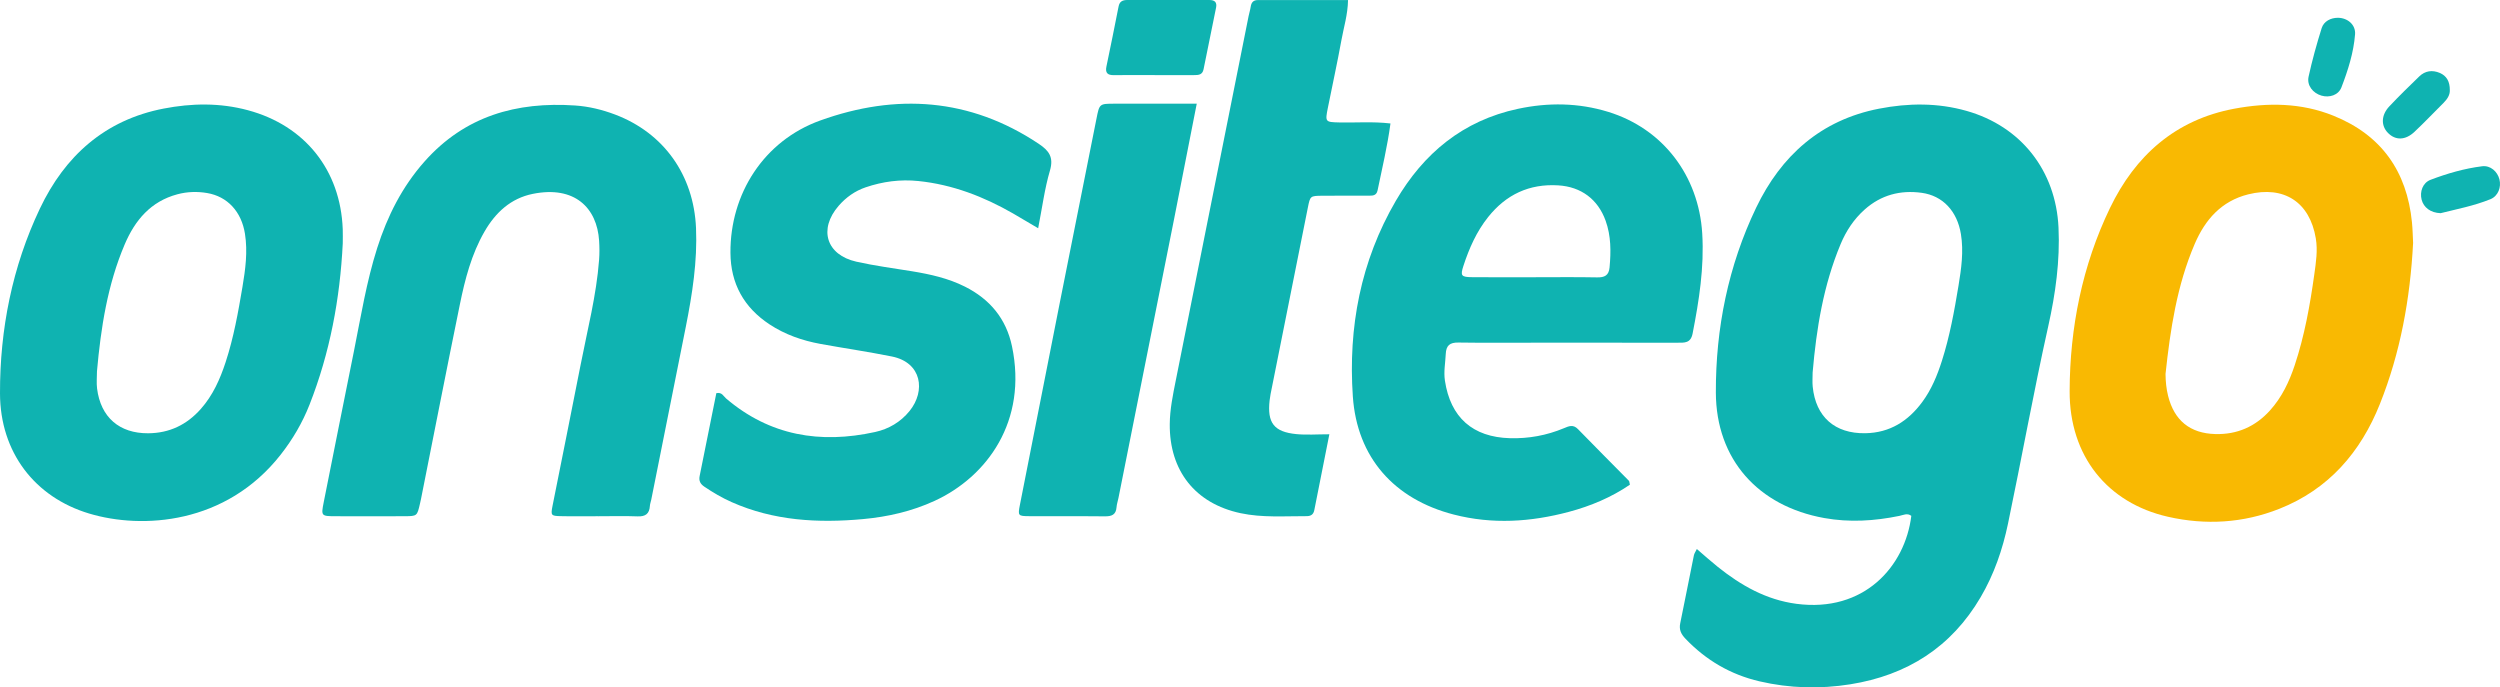 <?xml version="1.0" ?>
<svg xmlns="http://www.w3.org/2000/svg" data-name="Layer 1" viewBox="0 0 760.452 209.087">
	<defs>
		<style>
      .cls-1 {
        fill: #0fb3b1;
      }
      .cls-1, .cls-2 {
        stroke-width: 0px;
      }
      .cls-2 {
        fill: #f9b902;
      }
    </style>
	</defs>
	<path class="cls-1" d="M516.147,167.004c2.215,1.894,4.219,3.703,6.322,5.389,7.083,5.677,14.764,10.062,23.972,11.28,20.56,2.719,33.061-11.364,34.942-26.76-1.215-.94-2.429-.235-3.64.014-7.579,1.554-15.166,2.034-22.85.65-20.072-3.615-32.894-17.802-32.963-38.176-.066-19.534,3.783-38.565,12.263-56.239,7.562-15.762,19.638-26.659,37.395-30.105,8.908-1.729,17.786-1.822,26.587.671,16.559,4.689,27.169,18.15,27.984,35.476.477,10.147-.912,20.136-3.109,29.973-4.457,19.963-8.068,40.095-12.254,60.11-1.647,7.874-4.238,15.401-8.324,22.368-8.934,15.236-22.391,23.739-39.635,26.495-9.248,1.478-18.482,1.228-27.622-.898-8.802-2.047-16.277-6.42-22.526-12.965-1.326-1.388-2.002-2.737-1.598-4.688,1.426-6.884,2.756-13.787,4.159-20.676.119-.583.509-1.11.896-1.92ZM551.368,113.304c0,1.436-.122,2.883.02,4.305.916,9.218,6.768,14.329,16.001,14.172,7.484-.127,13.046-3.697,17.346-9.529,2.774-3.763,4.538-8.042,5.95-12.469,2.381-7.466,3.78-15.151,5.051-22.864.858-5.207,1.597-10.414.74-15.697-1.132-6.972-5.5-11.688-11.941-12.571-6.482-.888-12.35.648-17.326,5.072-3.284,2.919-5.643,6.499-7.324,10.518-5.227,12.497-7.372,25.681-8.517,39.063Z"/>
	<path class="cls-2" d="M734.021,73.893c-.901,17.127-3.889,33.416-10.096,48.975-5.864,14.698-15.587,25.957-30.599,31.903-10.995,4.355-22.421,5.022-33.886,2.414-18.426-4.19-29.966-18.478-29.898-38.223.066-19.336,3.842-38.193,12.273-55.692,7.664-15.906,19.874-26.857,37.799-30.203,10.21-1.906,20.352-1.827,30.157,2.123,14.606,5.884,22.355,16.894,23.9,32.429.221,2.222.252,4.462.349,6.274ZM658.713,113.745c.022,2.268.227,4.475.778,6.673,1.874,7.479,6.668,11.415,14.38,11.616,6.624.172,12.159-2.258,16.603-7.17,3.611-3.992,5.865-8.747,7.54-13.786,2.985-8.982,4.647-18.259,5.95-27.608.507-3.641,1.078-7.268.458-10.974-1.841-11.015-9.659-16.097-20.544-13.381-8.2,2.046-13.118,7.713-16.271,15.045-5.427,12.62-7.442,26.052-8.894,39.584Z"/>
	<path class="cls-1" d="M104.262,74.029c-.834,16.858-3.908,33.267-10.092,49.017-2.17,5.527-5.149,10.618-8.828,15.301-16.618,21.153-42.047,22.724-58.244,17.856C10.575,151.238.039,137.577,0,119.654c-.042-19.521,3.731-38.517,12.133-56.206,7.578-15.953,19.723-26.952,37.637-30.418,8.566-1.657,17.119-1.793,25.63.494,17.35,4.663,28.184,18.219,28.855,36.192.054,1.436.007,2.875.007,4.313ZM29.497,112.928c0,1.754-.185,3.53.031,5.257,1.093,8.748,6.787,13.664,15.552,13.609,6.456-.041,11.731-2.587,15.987-7.38,3.68-4.144,5.873-9.082,7.569-14.268,2.436-7.448,3.812-15.138,5.11-22.846.903-5.365,1.627-10.737.769-16.173-1.065-6.744-5.313-11.37-11.543-12.416-2.996-.503-6.022-.415-9.012.385-8.128,2.172-12.91,7.913-16.031,15.25-5.239,12.315-7.25,25.382-8.432,38.584Z"/>
	<path class="cls-1" d="M495.778,147.439c-5.631,3.841-11.896,6.477-18.546,8.253-11.606,3.1-23.276,3.852-35.03.824-18.117-4.667-29.425-17.34-30.696-35.942-1.435-20.988,2.365-41.11,13.078-59.494,8.422-14.452,20.441-24.401,37.122-27.971,9.215-1.972,18.414-1.865,27.473.917,16.566,5.087,27.523,19.323,28.606,36.988.632,10.307-.96,20.38-2.927,30.443-.581,2.973-2.48,2.793-4.604,2.79-14.06-.016-28.12-.009-42.18-.008-8.148,0-16.298.083-24.444-.043-2.63-.041-3.746.876-3.863,3.506-.12,2.699-.668,5.34-.25,8.102,1.693,11.168,8.432,17.18,19.805,17.488,5.671.153,11.132-.847,16.358-3.028,1.542-.644,2.838-1.247,4.305.266,5.115,5.274,10.323,10.458,15.475,15.696.188.191.164.591.318,1.214ZM466.63,84.33c6.385,0,12.772-.083,19.154.044,2.309.046,3.591-.58,3.816-3.036.44-4.812.462-9.571-1.199-14.192-2.355-6.549-7.473-10.335-14.391-10.762-8.81-.543-15.86,2.771-21.328,9.614-3.541,4.431-5.796,9.532-7.535,14.867-.999,3.064-.685,3.422,2.808,3.451,6.225.051,12.451.014,18.676.014Z"/>
	<path class="cls-1" d="M181.964,157.025c-3.838,0-7.677.069-11.512-.024-2.829-.068-2.953-.249-2.38-3.143,2.823-14.263,5.742-28.508,8.519-42.781,2.074-10.66,4.827-21.205,5.645-32.083.143-1.903.124-3.832.005-5.738-.628-10.034-7.451-16.867-20.188-14.284-6.676,1.354-11.321,5.66-14.666,11.45-3.976,6.882-5.931,14.481-7.501,22.156-4.035,19.726-7.897,39.487-11.83,59.234-.094.47-.204.937-.312,1.404-.863,3.736-.863,3.784-4.628,3.803-7.035.036-14.071.033-21.106.003-4.279-.018-4.368-.072-3.55-4.211,3.037-15.362,6.139-30.711,9.214-46.065,2.102-10.494,3.802-21.076,7.064-31.309,3.093-9.703,7.569-18.608,14.387-26.301,12.278-13.852,28.018-18.262,45.828-17.048,4.144.282,8.204,1.265,12.117,2.744,14.826,5.599,23.953,18.386,24.647,34.54.436,10.146-1.136,20.088-3.098,29.983-3.48,17.557-7.011,35.105-10.524,52.656-.125.627-.375,1.241-.412,1.871-.144,2.384-1.325,3.28-3.729,3.187-3.991-.153-7.993-.042-11.99-.042Z"/>
	<path class="cls-1" d="M315.785,69.424c-2.986-1.76-5.29-3.148-7.621-4.487-8.961-5.147-18.422-8.798-28.796-9.871-5.518-.571-10.851.145-16.046,1.908-3.228,1.095-5.978,3.039-8.223,5.629-6.166,7.11-3.779,14.927,5.382,16.993,5.6,1.263,11.32,1.994,16.992,2.927,5.536.91,10.978,2.123,16.037,4.665,7.6,3.818,12.55,9.746,14.317,18.148,4.77,22.683-7.493,39.638-23.579,47.034-6.898,3.171-14.221,4.84-21.732,5.529-13.682,1.255-27.146.522-39.955-5.163-2.933-1.302-5.679-2.914-8.332-4.71-1.197-.81-1.711-1.768-1.412-3.232,1.718-8.418,3.397-16.844,5.076-25.199,1.724-.37,2.165.926,2.937,1.585,13.335,11.389,28.699,13.895,45.379,10.226,4.113-.905,7.742-3.026,10.464-6.388,4.942-6.103,3.753-14.739-5.375-16.578-7.198-1.45-14.474-2.502-21.699-3.82-5.549-1.012-10.822-2.845-15.558-5.976-7.779-5.144-11.793-12.39-11.854-21.753-.116-17.929,10.159-34.067,27.306-40.238,23.043-8.292,45.497-6.887,66.438,7.07,3.129,2.086,4.647,4.068,3.435,8.176-1.615,5.478-2.34,11.22-3.58,17.526Z"/>
	<path class="cls-1" d="M410.048.021c-.089,4.468-1.303,8.281-2.006,12.159-1.253,6.911-2.764,13.774-4.141,20.662-.848,4.245-.769,4.301,3.439,4.401,5.077.121,10.173-.322,15.615.314-.942,7.008-2.54,13.644-3.915,20.323-.371,1.804-1.695,1.626-2.94,1.633-4.634.026-9.269-.017-13.902.027-3.625.034-3.664.066-4.36,3.536-3.8,18.943-7.581,37.89-11.362,56.837-.125.626-.214,1.262-.285,1.897-.761,6.803,1.307,9.56,8.105,10.235,3.131.311,6.318.053,10.068.053-1.628,8.177-3.127,15.624-4.581,23.08-.269,1.38-1.115,1.829-2.366,1.826-6.703-.02-13.446.506-20.068-.906-13.796-2.942-21.66-12.928-21.532-27.107.041-4.508.956-8.887,1.831-13.272,7.379-36.962,14.77-73.921,22.162-110.88.188-.94.493-1.859.63-2.805.188-1.304.821-2.015,2.181-2.014,9.078.004,18.156.002,27.427.002Z"/>
	<path class="cls-1" d="M364.028,31.534c-2.38,12.129-4.597,23.555-6.868,34.97-5.635,28.329-11.295,56.653-16.948,84.979-.187.939-.513,1.864-.583,2.809-.171,2.292-1.473,2.791-3.551,2.768-7.663-.086-15.328.006-22.992-.05-3.434-.025-3.499-.125-2.83-3.529,4.027-20.514,8.072-41.024,12.139-61.529,3.693-18.622,7.427-37.236,11.133-55.856.901-4.525.882-4.548,5.426-4.556,8.119-.015,16.238-.004,25.074-.004Z"/>
	<path class="cls-1" d="M351.235,22.84c-4.148,0-8.297-.041-12.444.018-1.884.027-2.635-.7-2.245-2.589,1.257-6.09,2.523-12.179,3.703-18.285C340.566.342,341.56-.002,342.975,0c8.296.013,16.593.022,24.889.002,1.644-.004,2.371.691,2.039,2.333-1.266,6.251-2.564,12.495-3.806,18.75-.341,1.718-1.582,1.76-2.895,1.761-3.989.005-7.977.002-11.966.002v-.009Z"/>
	<path class="cls-1" d="M711.136,5.411c2.933.008,5.461,2.1,5.229,5.034-.441,5.577-2.147,10.931-4.145,16.124-.92,2.391-3.657,3.219-6.066,2.521-2.609-.756-4.509-3.113-3.927-5.775,1.087-4.973,2.459-9.897,3.978-14.758.657-2.102,2.784-3.153,4.931-3.146Z"/>
	<path class="cls-1" d="M742.391,64.844c-3.07-.101-5.183-1.749-5.785-4.127-.608-2.401.325-5.113,2.723-6.025,5.059-1.925,10.291-3.44,15.673-4.117,2.553-.321,4.675,1.609,5.28,3.993.596,2.347-.38,5.071-2.756,6.031-5.027,2.032-10.372,3.042-15.135,4.246Z"/>
	<path class="cls-1" d="M745.187,27.426c.07,1.43-.765,2.734-1.939,3.901-2.939,2.921-5.791,5.933-8.809,8.771-2.776,2.61-5.756,2.652-8.039.357-2.184-2.195-2.135-5.42.38-8.093,2.947-3.133,6.034-6.137,9.127-9.127,1.784-1.725,3.974-2.006,6.211-1.06,2.12.897,3.092,2.648,3.069,5.25Z"/>
</svg>